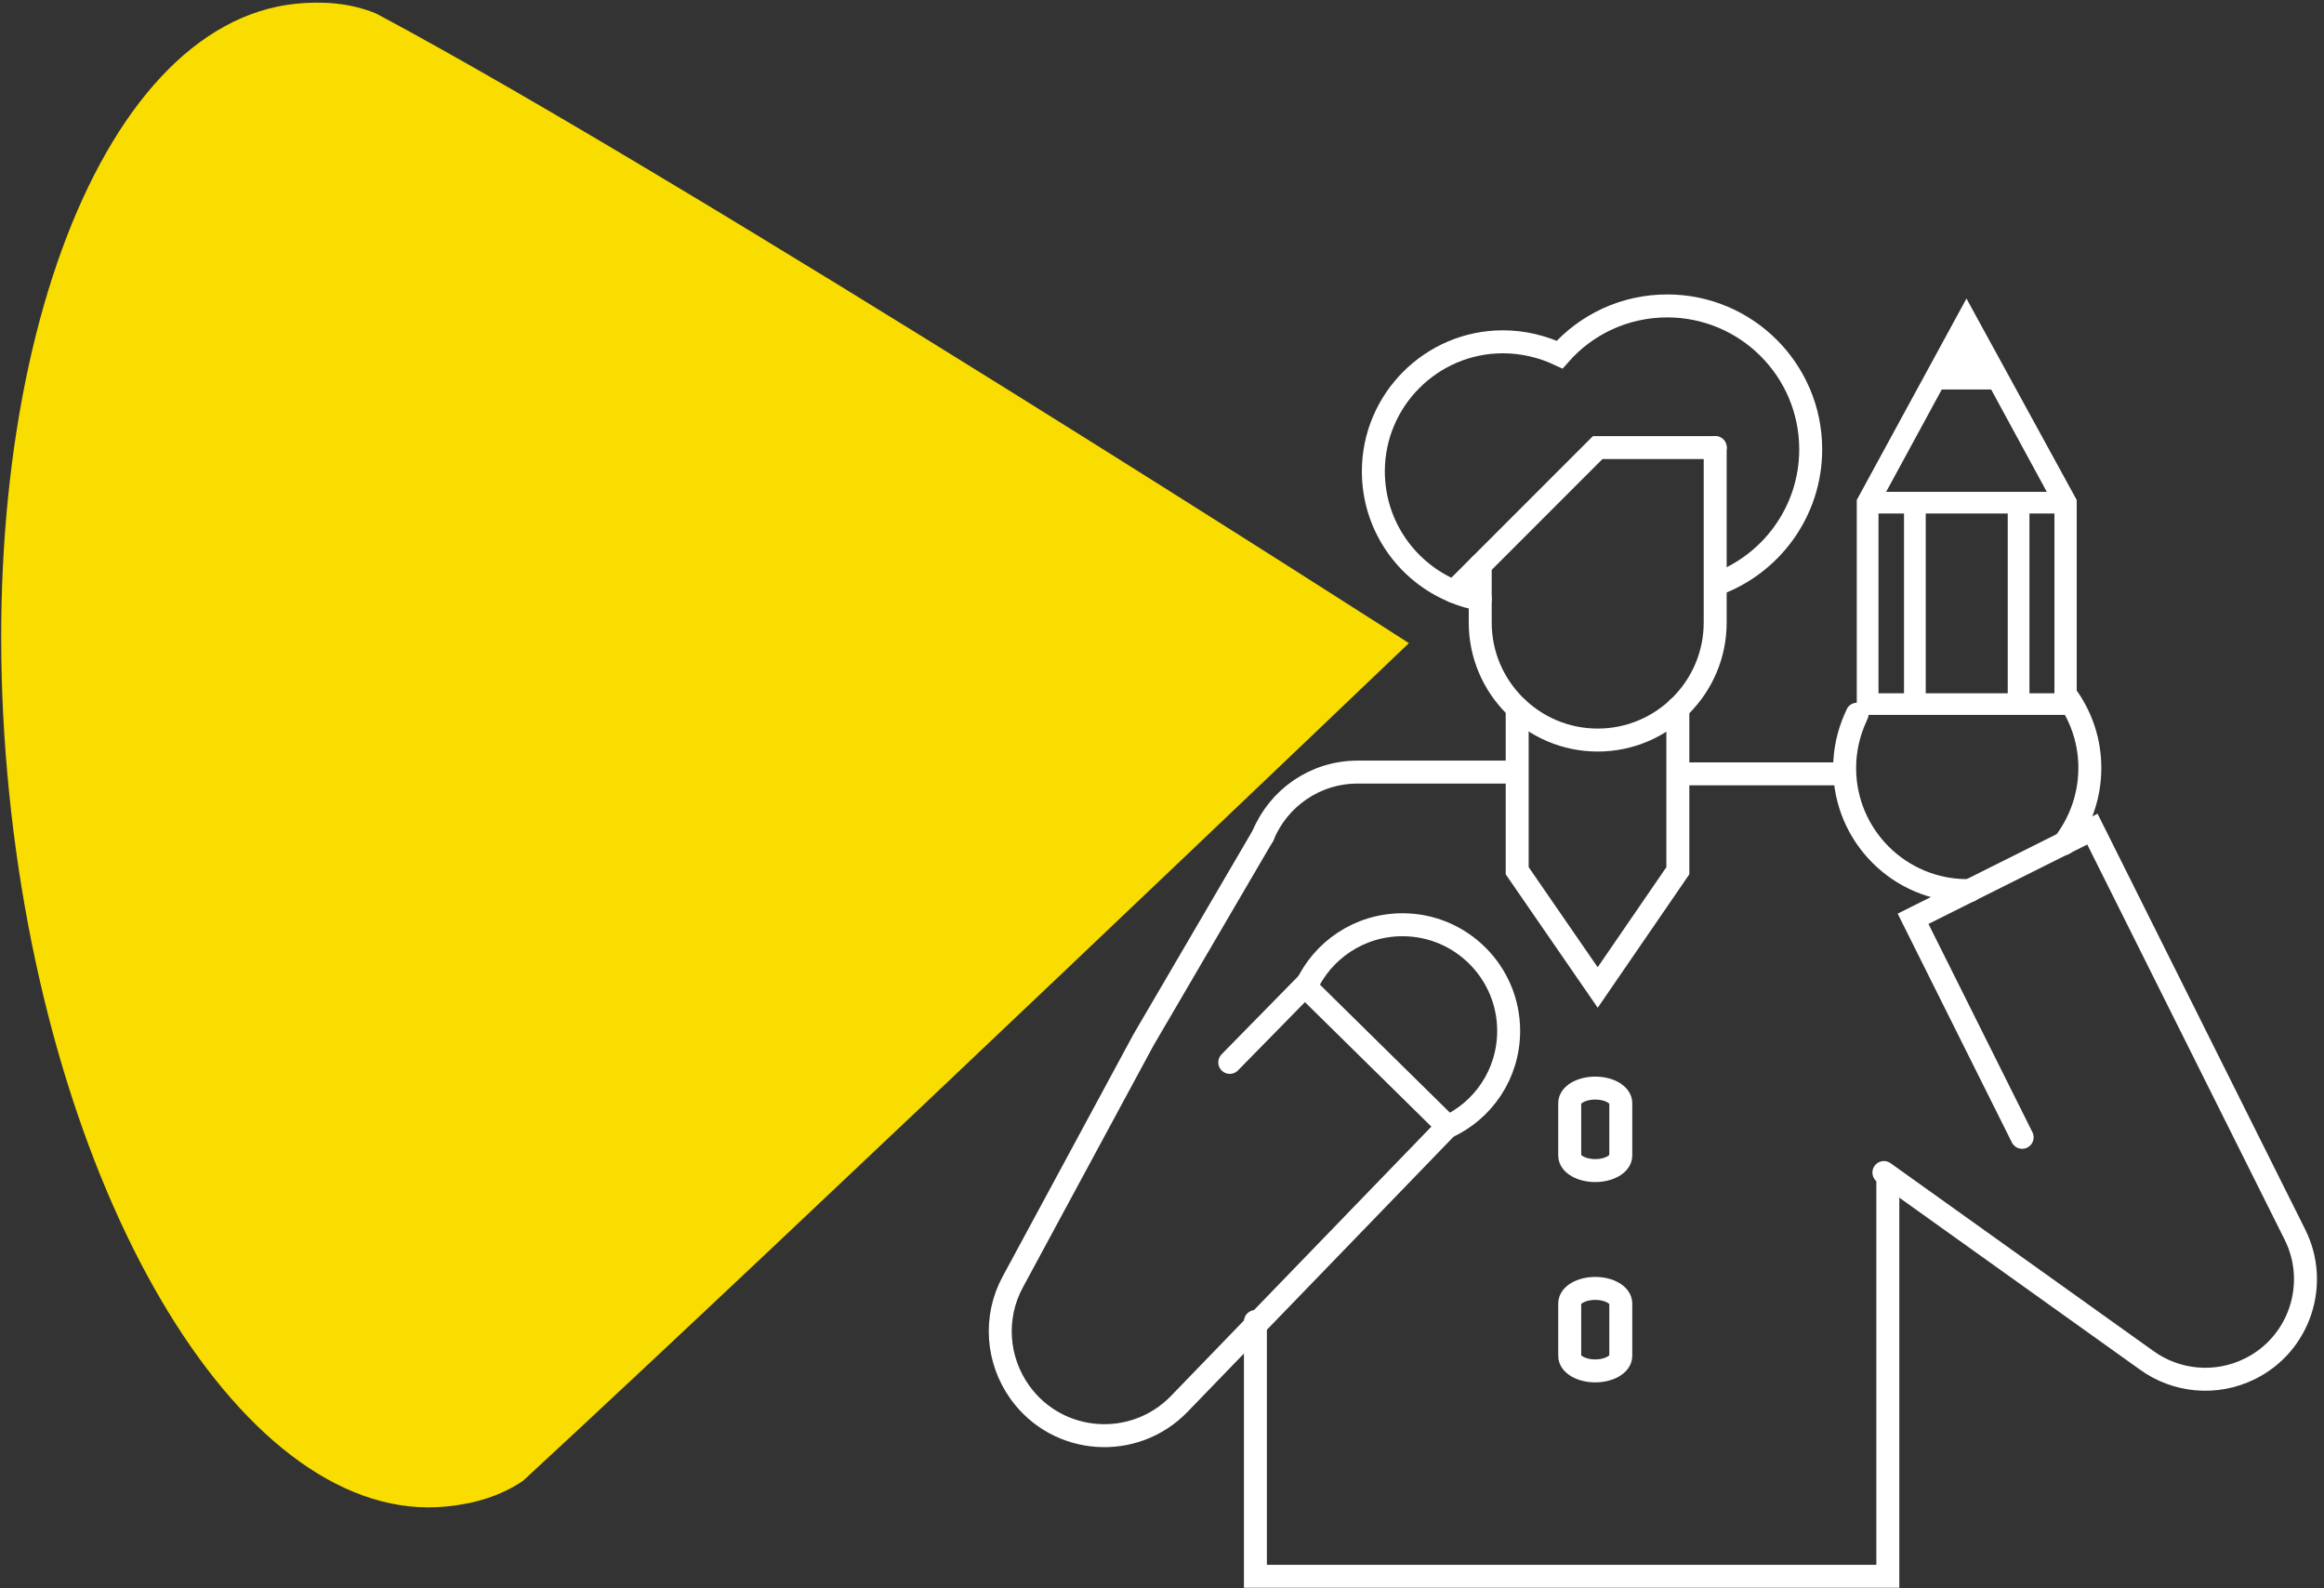 <svg width="704" height="481" viewBox="0 0 704 481" fill="none" xmlns="http://www.w3.org/2000/svg">
<rect x="0" y="0" width="704" height="481" fill="#333333" stroke="none"/>
<path d="M448.398 171.154V188.56C448.398 208.183 464.363 224.148 483.987 224.148C503.61 224.148 519.575 208.183 519.575 188.56V135.565" stroke="white" stroke-width="6.956" stroke-miterlimit="10" stroke-linecap="round"/>
<path d="M459.594 214.502V263.727L483.985 299.094L508.265 263.727V214.502" stroke="white" stroke-width="6.956" stroke-miterlimit="10" stroke-linecap="round"/>
<path d="M519.575 135.565H483.987L448.398 171.154L440.416 179.136" stroke="white" stroke-width="6.956" stroke-miterlimit="10" stroke-linecap="round"/>
<path d="M448.398 181.464C445.626 181.02 442.965 180.244 440.415 179.136C426.113 173.26 416.024 159.18 416.024 142.771C416.024 121.152 433.652 103.524 455.271 103.524C461.369 103.524 467.245 104.965 472.456 107.405C480.438 98.313 492.079 92.659 505.051 92.659C528.998 92.659 548.511 112.061 548.511 136.119C548.511 154.967 536.426 171.042 519.685 177.029" stroke="white" stroke-width="6.956" stroke-miterlimit="10" stroke-linecap="round"/>
<path d="M508.821 234.383H557.599" stroke="white" stroke-width="6.956" stroke-miterlimit="10" stroke-linecap="round"/>
<path d="M380.294 400.264V477.428H571.872V356.922" stroke="white" stroke-width="6.956" stroke-miterlimit="10" stroke-linecap="round"/>
<path d="M457.663 233.854H411.224C398.364 233.854 387.277 241.725 382.621 253.034" stroke="white" stroke-width="6.956" stroke-miterlimit="10" stroke-linecap="round"/>
<path d="M612.559 344.472L579.52 278.285L633.845 251.122L695.155 373.852C702.694 388.819 696.596 407.112 681.629 414.54C671.208 419.751 659.123 418.421 650.254 411.99L570.685 355.137" stroke="white" stroke-width="6.956" stroke-miterlimit="10" stroke-linecap="round"/>
<path d="M382.618 253.033L346.364 315.008L306.785 388.291C301.02 398.934 301.907 411.906 309.002 421.773C320.532 437.738 343.593 439.29 357.229 425.21L438.495 341.173L395.257 298.6L372.529 321.771" stroke="white" stroke-width="6.956" stroke-miterlimit="10" stroke-linecap="round"/>
<path d="M626.528 211.543C630.63 217.53 633.069 224.736 633.069 232.608C633.069 241.255 630.076 249.238 625.198 255.557" stroke="white" stroke-width="6.956" stroke-miterlimit="10" stroke-linecap="round"/>
<g clip-path="url(#clip0_383_1873)">
<path d="M595.693 90.428L562.464 151.433L562.464 216.537L629.087 216.537L629.087 151.433L595.693 90.428ZM569.044 153.237L595.693 104.204L622.343 153.237L622.343 209.978L569.044 209.977L569.044 153.237Z" fill="white"/>
<path d="M595.693 97.317L584.507 117.979L607.044 117.979L595.693 97.317Z" fill="white"/>
<path d="M626.619 155.532L564.931 155.532L564.931 148.973L626.619 148.973L626.619 155.532Z" fill="white"/>
<path d="M583.355 213.258L576.774 213.258L576.774 152.253L583.355 152.253L583.355 213.258Z" fill="white"/>
<path d="M614.774 213.258L608.194 213.258L608.194 152.253L614.774 152.253L614.774 213.258Z" fill="white"/>
</g>
<path d="M562.559 216.31C562.448 216.642 562.226 216.975 562.115 217.307C560.009 221.964 558.789 227.175 558.789 232.607C558.789 253.117 575.42 269.748 595.93 269.748C596.263 269.748 596.484 269.748 596.706 269.748" stroke="white" stroke-width="6.956" stroke-miterlimit="10" stroke-linecap="round"/>
<path d="M438.052 341.504C449.25 336.515 457.011 325.318 457.011 312.235C457.011 294.497 442.598 280.084 424.859 280.084C411.777 280.084 400.579 287.845 395.59 298.931" stroke="white" stroke-width="6.956" stroke-miterlimit="10" stroke-linecap="round"/>
<path d="M483.243 354.543C487.45 354.543 490.976 352.545 490.976 350.013V334.09C490.976 331.625 487.564 329.56 483.243 329.56C479.035 329.56 475.509 331.558 475.509 334.09V350.013C475.509 352.545 479.035 354.543 483.243 354.543Z" stroke="white" stroke-width="6.956" stroke-miterlimit="10" stroke-linecap="round"/>
<path d="M483.243 415.218C487.45 415.218 490.976 413.219 490.976 410.688V394.765C490.976 392.3 487.564 390.234 483.243 390.234C479.035 390.234 475.509 392.233 475.509 394.765V410.688C475.509 413.219 479.035 415.218 483.243 415.218Z" stroke="white" stroke-width="6.956" stroke-miterlimit="10" stroke-linecap="round"/>
<path d="M135.315 456.279C143.443 455.471 151.483 453.234 158.453 448.497C239.937 373.317 426.796 194.796 426.796 194.796C426.796 194.796 208.699 54.659 113.964 4.106C106.195 0.894 97.844 0.318 89.715 1.125C29.064 7.229 -9.887 114.119 2.735 239.787C15.357 365.454 74.708 462.427 135.315 456.279Z" fill="#F9DD00"/>
<defs>
<clipPath id="clip0_383_1873">
<rect width="66.623" height="126.109" fill="white" transform="matrix(1 8.74228e-08 8.74228e-08 -1 562.462 216.537)"/>
</clipPath>
</defs>
</svg>
